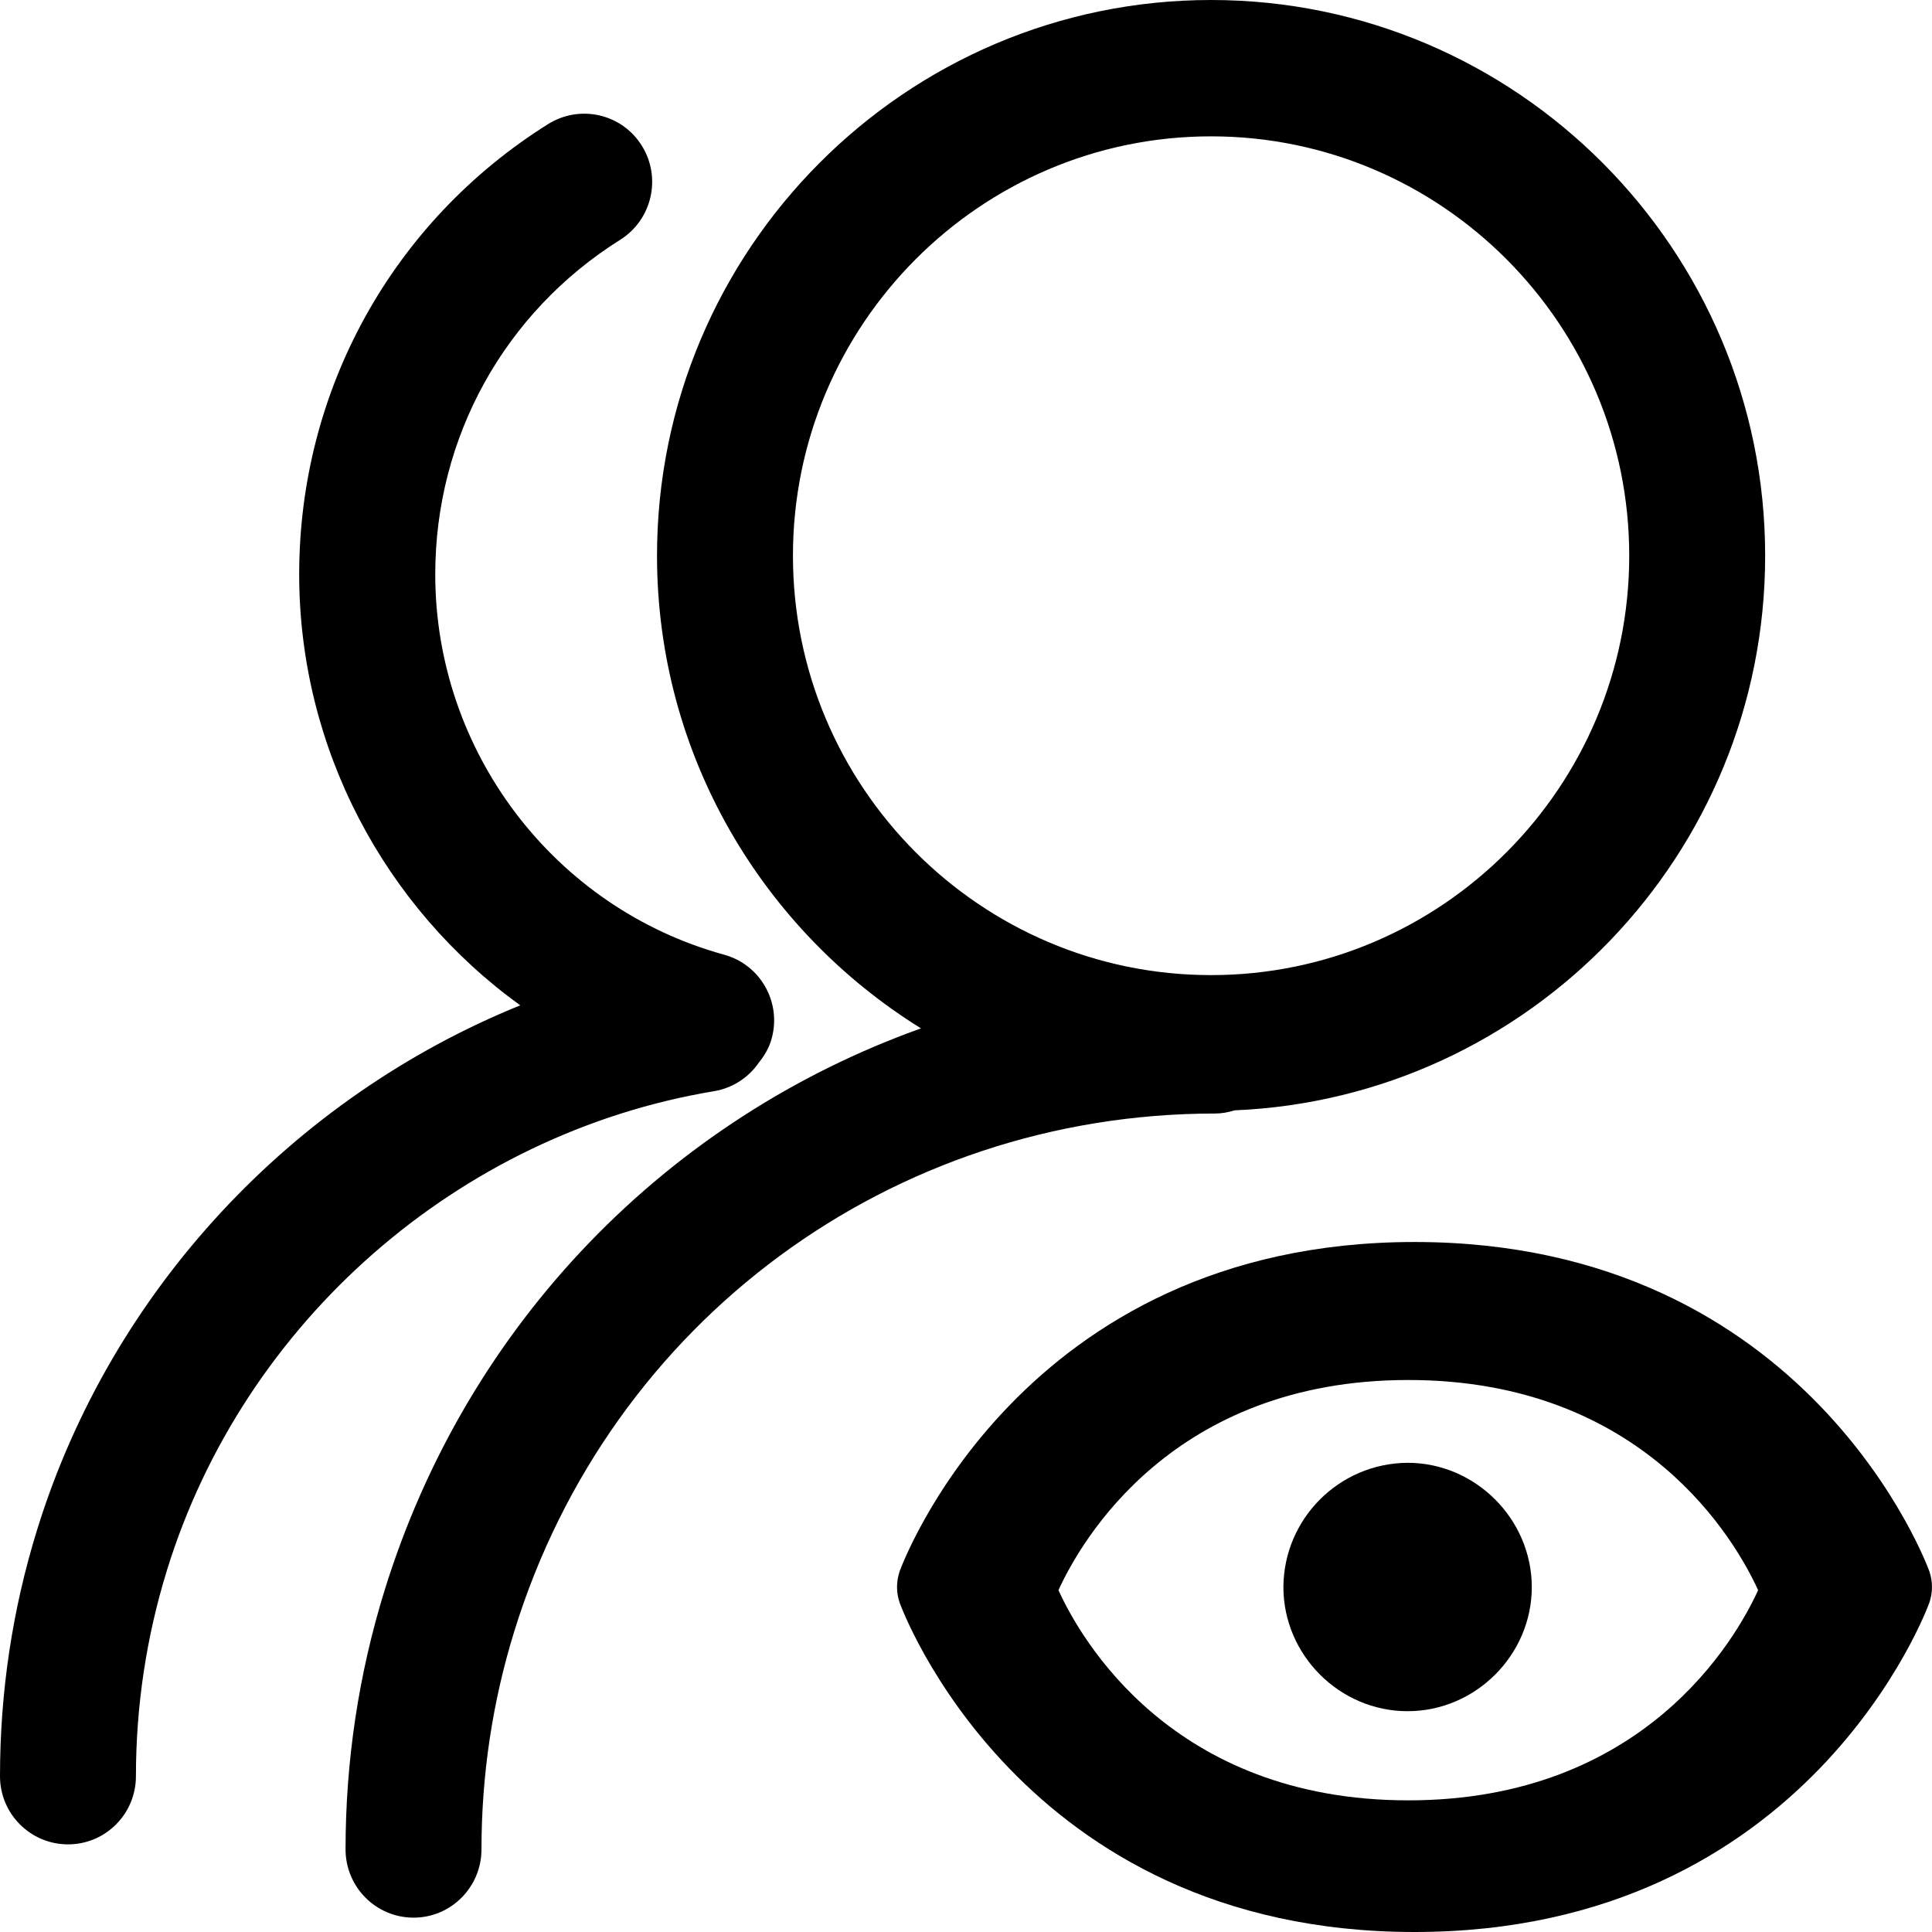<?xml version="1.0" encoding="UTF-8"?>
<svg width="14px" height="14px" viewBox="0 0 14 14" version="1.1" xmlns="http://www.w3.org/2000/svg" xmlns:xlink="http://www.w3.org/1999/xlink">
    <title>编组 2</title>
    <g id="线索评级" stroke="none" stroke-width="1" fill="none" fill-rule="evenodd">
        <g id="分析洞察-分析面板-详情" transform="translate(-1369, -202)" fill="currentColor" fill-rule="nonzero">
            <g id="编组" transform="translate(1369, 202)">
                <path d="M12.791,4.027 C12.791,1.807 10.99,0 8.776,0 C6.562,0 4.761,1.807 4.761,4.027 C4.761,5.474 5.529,6.742 6.674,7.452 C4.847,8.105 3.388,9.58 2.786,11.527 C2.599,12.132 2.504,12.762 2.504,13.401 C2.504,13.674 2.724,13.896 2.997,13.896 C3.269,13.896 3.489,13.674 3.489,13.401 C3.489,12.862 3.569,12.33 3.727,11.82 C4.42,9.576 6.461,8.069 8.805,8.069 C8.854,8.069 8.901,8.06 8.946,8.046 C11.081,7.956 12.791,6.19 12.791,4.027 L12.791,4.027 Z M8.776,7.066 C7.105,7.066 5.746,5.703 5.746,4.027 C5.746,2.352 7.105,0.988 8.776,0.988 C10.447,0.988 11.806,2.352 11.806,4.027 C11.806,5.703 10.447,7.066 8.776,7.066 L8.776,7.066 Z M5.499,7.7 C5.54,7.649 5.574,7.592 5.592,7.525 C5.664,7.262 5.51,6.99 5.247,6.918 C4.015,6.579 3.154,5.446 3.154,4.162 C3.154,3.17 3.655,2.264 4.495,1.737 C4.725,1.592 4.795,1.287 4.651,1.056 C4.507,0.824 4.203,0.755 3.972,0.899 C2.843,1.607 2.168,2.827 2.168,4.162 C2.168,5.424 2.789,6.577 3.77,7.285 C2.12,7.954 0.806,9.349 0.269,11.085 C0.09,11.662 0,12.262 0,12.871 C0,13.144 0.221,13.365 0.493,13.365 C0.765,13.365 0.985,13.144 0.985,12.871 C0.985,12.362 1.061,11.86 1.21,11.378 C1.766,9.577 3.323,8.215 5.175,7.907 C5.312,7.884 5.426,7.806 5.499,7.7 L5.499,7.7 Z" id="形状"></path>
                <g id="所有人可见" transform="translate(6.5, 9)">
                    <path d="M3.7,1.6 C3.204,1.603 2.803,2.005 2.8,2.5 C2.8,2.993 3.207,3.4 3.7,3.4 C4.192,3.4 4.6,2.993 4.6,2.5 C4.599,2.008 4.192,1.6 3.7,1.6 L3.7,1.6 Z" id="路径"></path>
                    <path d="M3.75,0 C0.888,0 0.027,2.363 0.019,2.387 C-0.006,2.461 -0.006,2.54 0.019,2.613 C0.027,2.637 0.888,5 3.75,5 C6.612,5 7.473,2.637 7.481,2.613 C7.506,2.539 7.506,2.46 7.481,2.387 C7.473,2.363 6.612,0 3.75,0 Z M3.705,4.046 C1.993,4.046 1.33,2.875 1.17,2.523 C1.331,2.17 1.995,1 3.705,1 C5.417,1 6.08,2.172 6.24,2.523 C6.079,2.876 5.415,4.046 3.705,4.046 Z" id="形状"></path>
                </g>
            </g>
        </g>
    </g>
</svg>